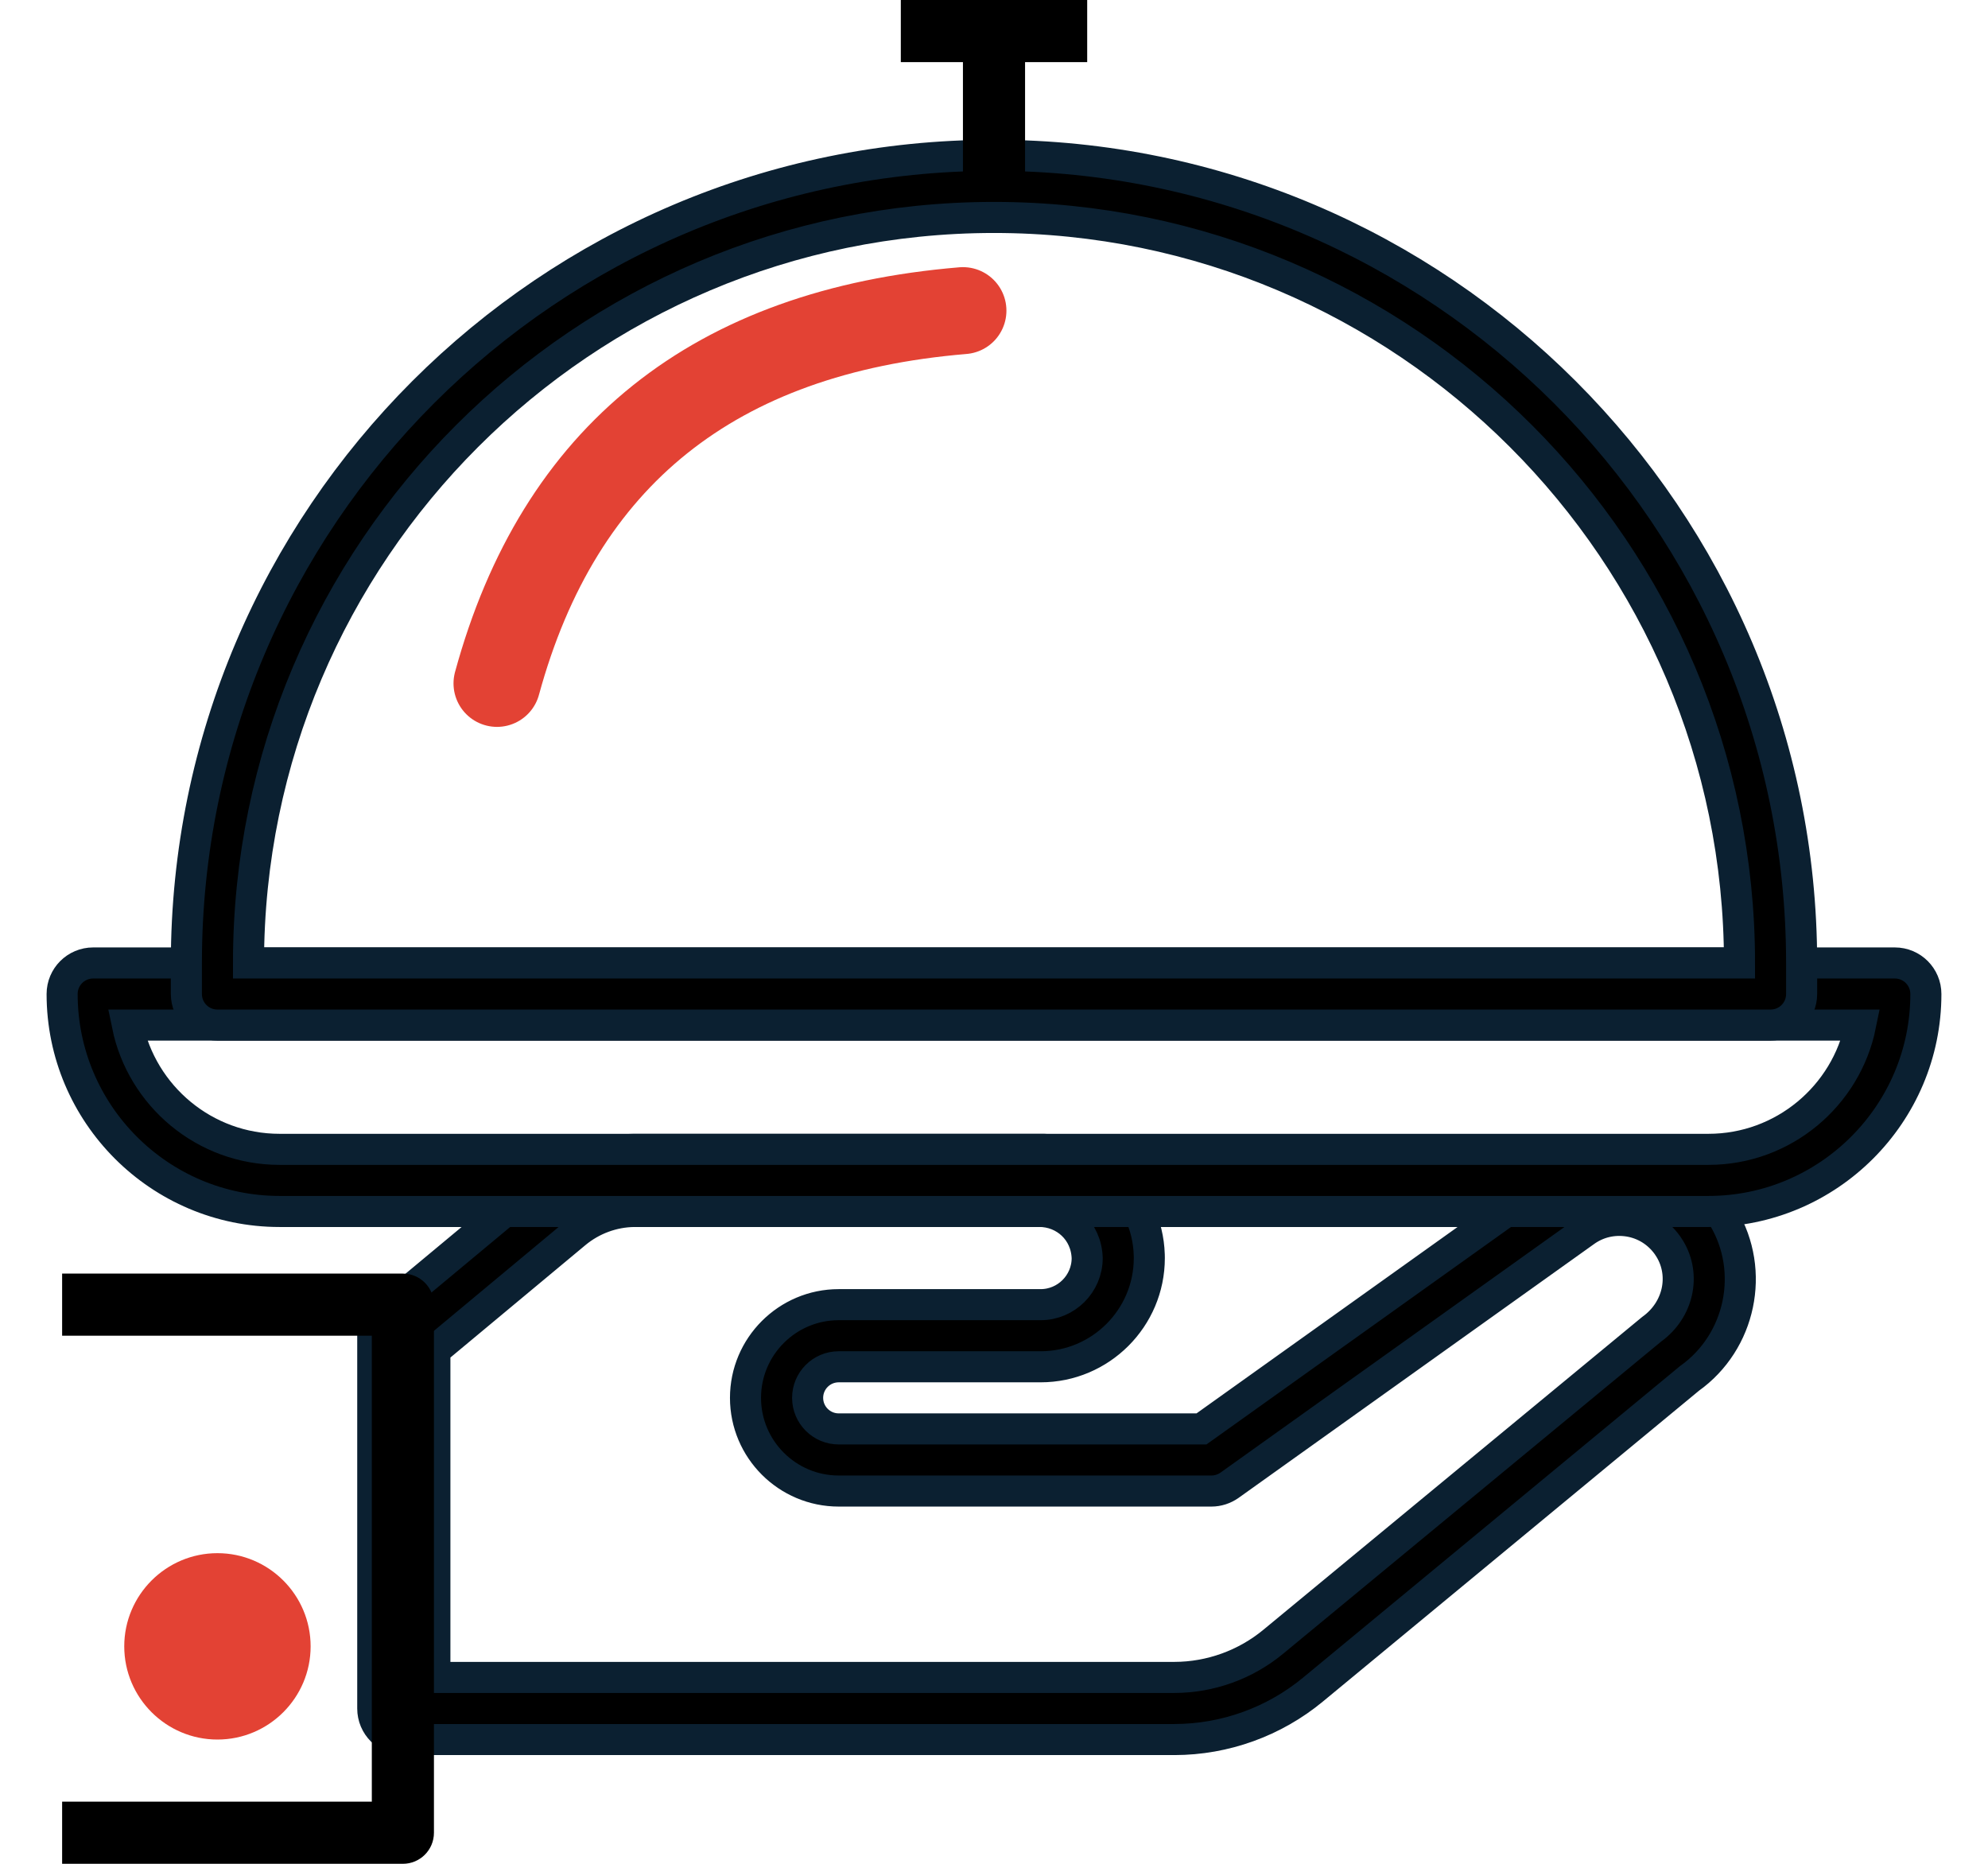 <?xml version="1.0" encoding="UTF-8"?>
<svg width="32px" height="30px" viewBox="0 0 32 30" version="1.1" xmlns="http://www.w3.org/2000/svg" xmlns:xlink="http://www.w3.org/1999/xlink">
    <!-- Generator: Sketch 58 (84663) - https://sketch.com -->
    <title>picked-up</title>
    <desc>Created with Sketch.</desc>
    <g id="Page-1" stroke="none" stroke-width="1" fill="none" fill-rule="evenodd">
        <g id="07-Order-Track" transform="translate(-1088, -815)">
            <g id="picked-up" transform="translate(1089, 815)">
                <g id="tray-(1)" fill-rule="nonzero">
                    <path d="M26.739,19.594 C26.71,19.545 26.68,19.499 26.649,19.458 C26.347,19.034 25.896,18.754 25.382,18.669 C24.87,18.585 24.352,18.705 23.93,19.009 L18.34,23 L12.5,23 C12.224,23 12,22.776 12,22.5 C12,22.224 12.224,22 12.5,22 L15.75,22 C16.715,22 17.5,21.215 17.5,20.25 C17.5,20.245 17.499,20.199 17.499,20.194 C17.468,19.229 16.655,18.477 15.71,18.5 L9.206,18.5 C8.629,18.505 8.068,18.712 7.625,19.081 L5.18,21.116 C5.066,21.211 5,21.352 5,21.5 L5,27.5 C5,27.777 5.224,28 5.5,28 L17.906,28 C18.718,27.999 19.509,27.713 20.134,27.196 L26.195,22.187 C27.019,21.6 27.258,20.462 26.739,19.594 Z M25.587,21.395 L19.496,26.425 C19.049,26.795 18.484,26.999 17.905,27 L6,27 L6,21.734 L8.265,19.848 C8.531,19.627 8.868,19.503 9.21,19.5 L15.726,19.499 C16.14,19.499 16.486,19.812 16.5,20.25 C16.5,20.663 16.163,21 15.75,21 L12.5,21 C11.673,21 11,21.673 11,22.5 C11,23.327 11.673,24 12.5,24 L18.5,24 C18.604,24 18.705,23.967 18.791,23.907 L24.512,19.822 C24.718,19.673 24.969,19.616 25.22,19.656 C25.47,19.697 25.689,19.833 25.84,20.043 C25.855,20.064 25.868,20.085 25.881,20.106 C26.135,20.53 26.017,21.086 25.587,21.395 Z" id="Shape" stroke="#0B2031" stroke-width="0.5" fill="#000000"></path>
                    <path d="M5.485,20.5 L0,20.5 L0,21.5 L4.985,21.5 L4.985,29 L0,29 L0,30 L5.485,30 C5.761,30 5.985,29.777 5.985,29.5 L5.985,21 C5.985,20.723 5.761,20.5 5.485,20.5 Z" id="Path" fill="#000000"></path>
                    <path d="M2.5,25 C1.673,25 1,25.673 1,26.5 C1,27.327 1.673,28 2.5,28 C3.327,28 4,27.327 4,26.5 C4,25.673 3.327,25 2.5,25 Z" id="Path" fill="#E34234"></path>
                    <path d="M29.5,15.5 L0.5,15.5 C0.224,15.5 0,15.723 0,16 C0,17.929 1.57,19.5 3.5,19.5 L26.5,19.5 C28.429,19.5 30,17.929 30,16 C30,15.724 29.777,15.5 29.5,15.5 Z M26.5,18.5 L3.5,18.5 C2.292,18.5 1.282,17.639 1.05,16.5 L28.949,16.5 C28.718,17.639 27.708,18.5 26.5,18.5 Z" id="Shape" stroke="#0B2031" stroke-width="0.5" fill="#000000"></path>
                    <path d="M15,2.5 C7.832,2.5 2,8.332 2,15.5 L2,16 C2,16.277 2.224,16.5 2.5,16.5 L27.5,16.5 C27.776,16.5 28,16.277 28,16 L28,15.5 C28,8.332 22.168,2.5 15,2.5 Z M3,15.5 C3,8.883 8.383,3.5 15,3.5 C21.617,3.5 27,8.883 27,15.5 L3,15.5 Z" id="Shape" stroke="#0B2031" stroke-width="0.5" fill="#000000"></path>
                    <rect id="Rectangle" fill="#000000" x="13.5" y="0" width="3" height="1"></rect>
                    <rect id="Rectangle" fill="#000000" x="14.5" y="0.5" width="1" height="2.5"></rect>
                </g>
                <path d="M14.5,5 C10.5,5.333 8,7.333 7,11" id="Path-3" stroke="#E34234" stroke-width="1.4" stroke-linecap="round" stroke-linejoin="round"></path>
            </g>
        </g>
    </g>
</svg>